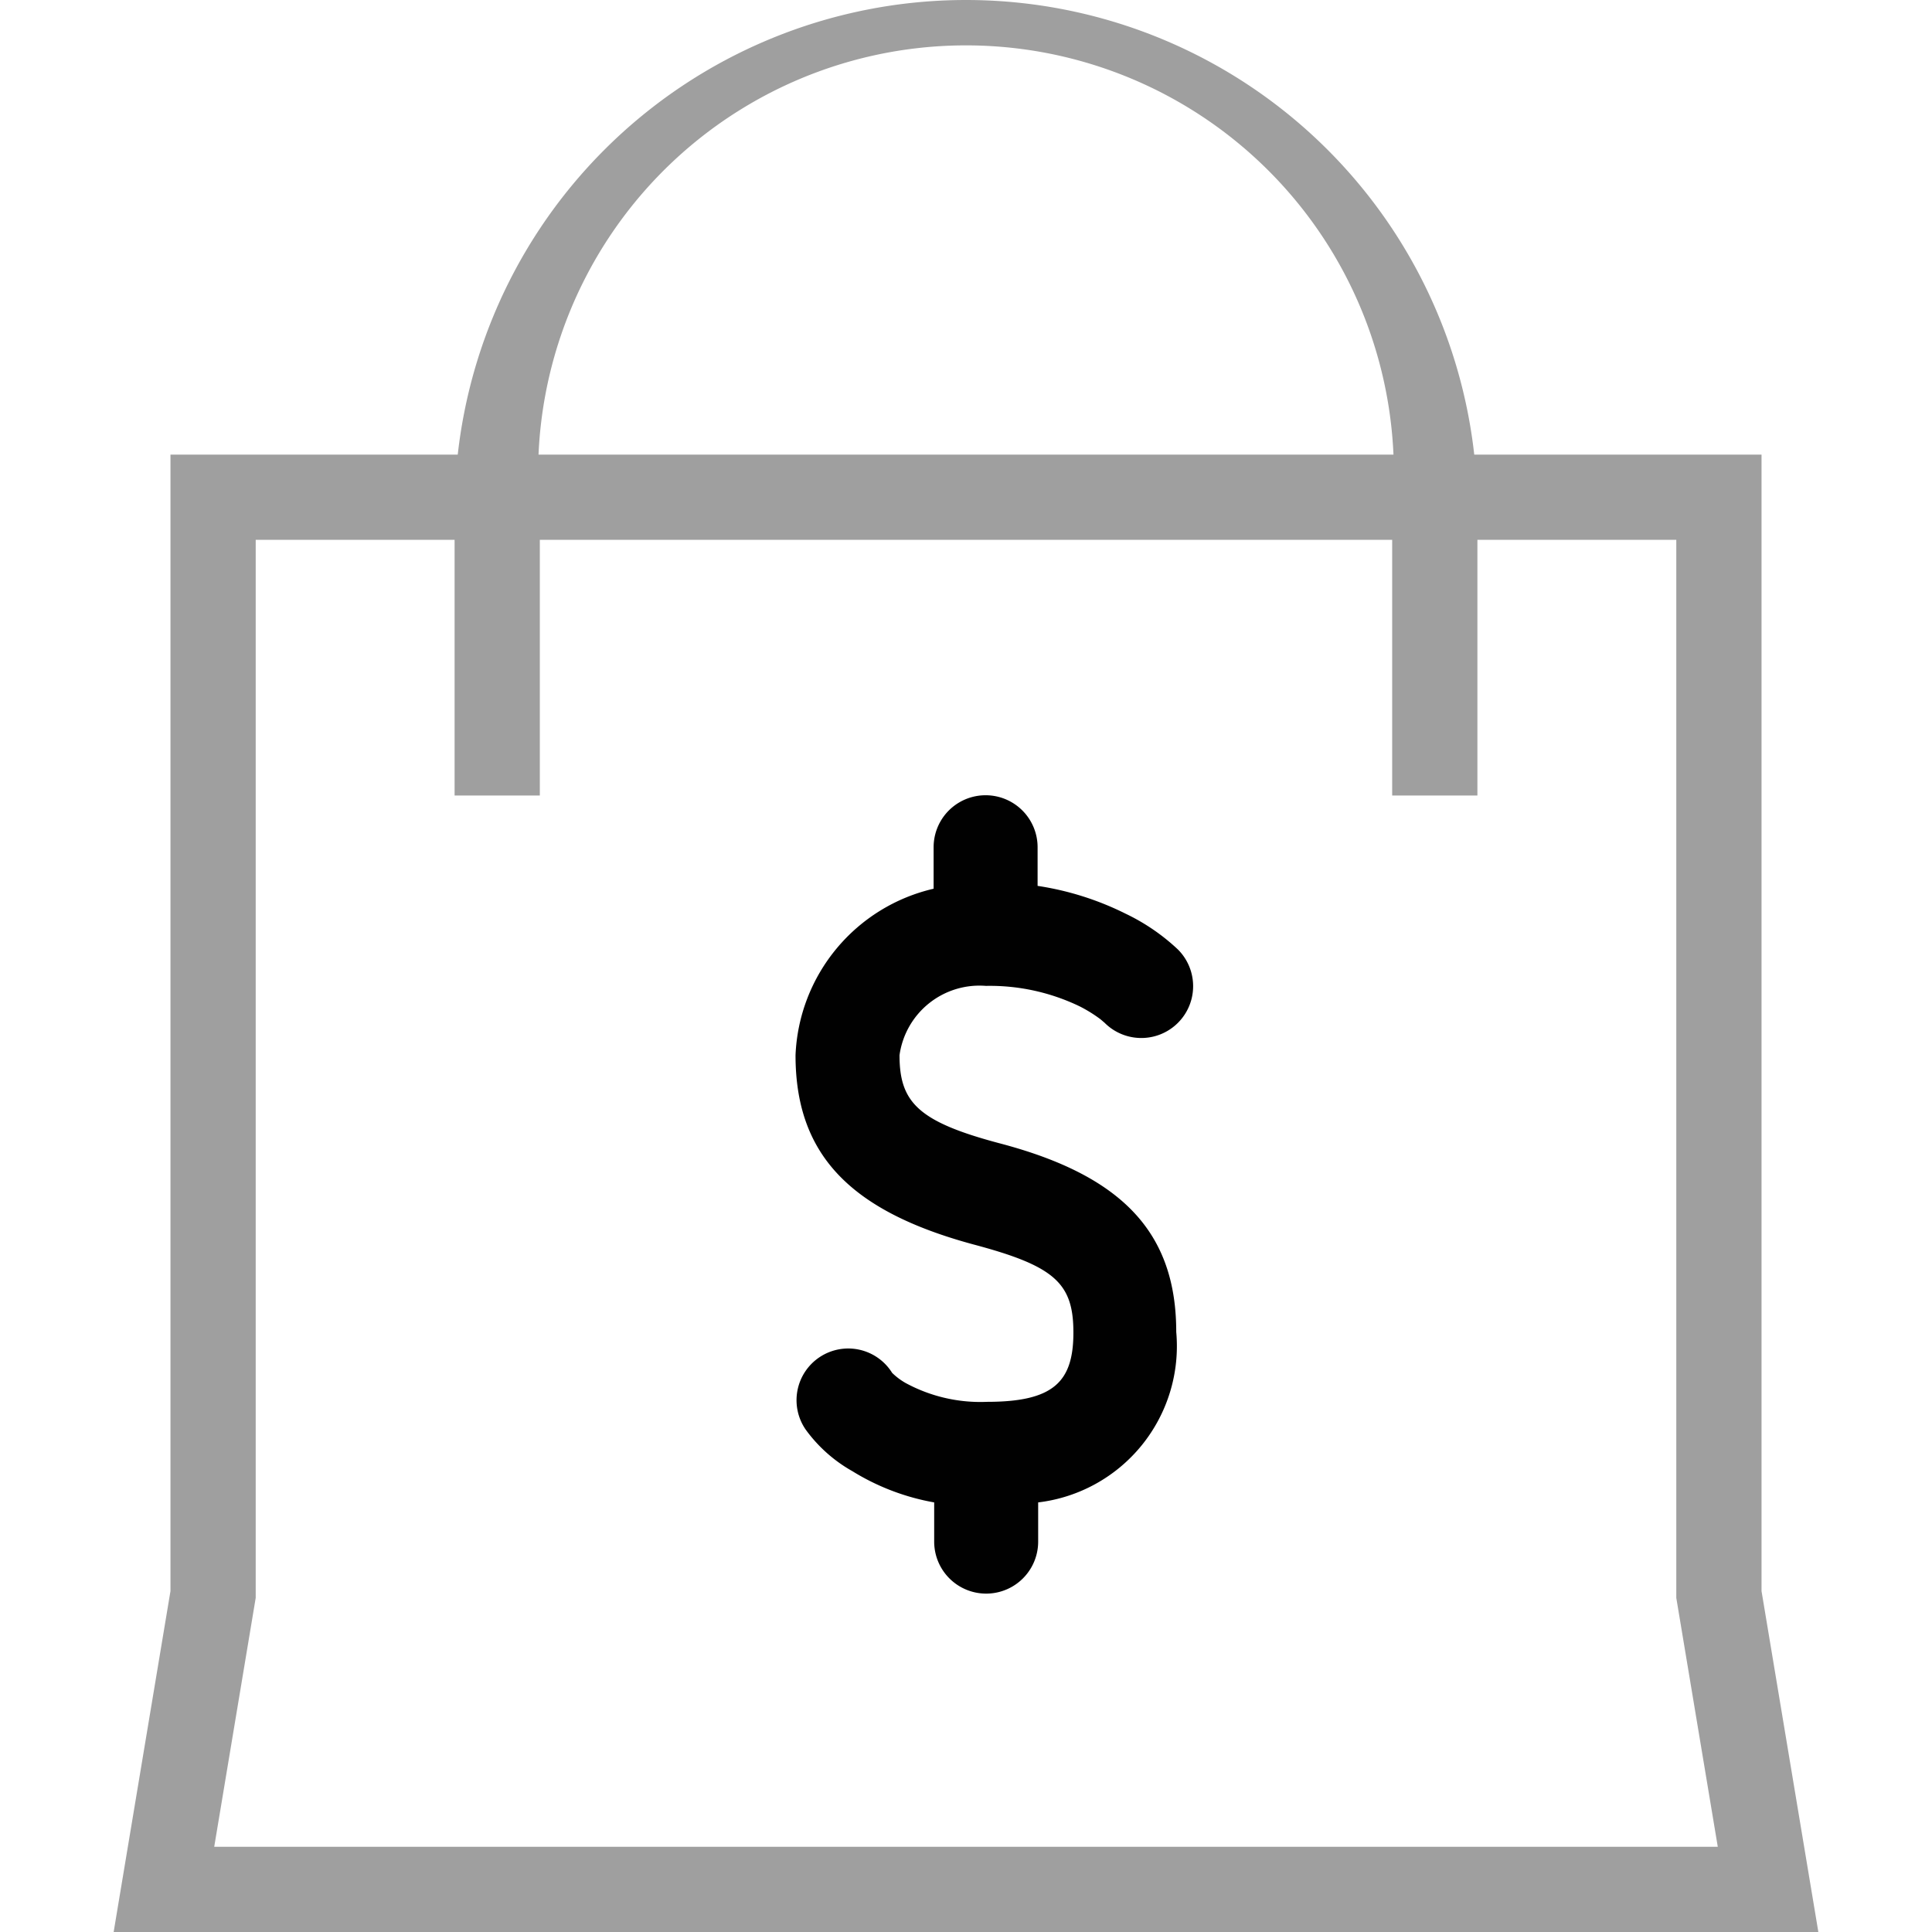<svg id="Layer_1" data-name="Layer 1" xmlns="http://www.w3.org/2000/svg" width="34" height="34" viewBox="0 0 34 34">
  <title>sales-bag-black</title>
  <path id="Rectangle-8" d="M29.5,28.12V9.5H4.5V28.12L3.77,32.5H30.23ZM3,8H31V28l1,6H2l1-6Z" fill="#9f9f9f"/>
  <path id="Combined-Shape" d="M26,14V9A9,9,0,1,0,8,9v5H9.5V9a7.53,7.53,0,1,1,15,0v5Z" fill="#9f9f9f"/>
  <path id="_" data-name="$" d="M15,25.89a2.57,2.57,0,0,1-.82-.73.91.91,0,1,1,1.52-1,1.14,1.14,0,0,0,.24.18,2.76,2.76,0,0,0,1.43.33c1.17,0,1.52-.35,1.52-1.22s-.33-1.17-1.76-1.55C14.95,21.31,14,20.31,14,18.57a3.14,3.14,0,0,1,2.43-2.93v-.73a.91.91,0,0,1,1.83,0v.68a5.2,5.2,0,0,1,1.55.49,3.61,3.61,0,0,1,.92.63A.91.91,0,1,1,19.44,18l-.07-.06a2.46,2.46,0,0,0-.37-.23,3.64,3.64,0,0,0-1.65-.36,1.42,1.42,0,0,0-1.52,1.22c0,.83.33,1.17,1.76,1.55,2.17.57,3.11,1.58,3.11,3.32a2.77,2.77,0,0,1-2.43,3v.69a.91.91,0,0,1-1.83,0v-.69A4.09,4.09,0,0,1,15,25.89Z" fill="#010101"/>
</svg>
